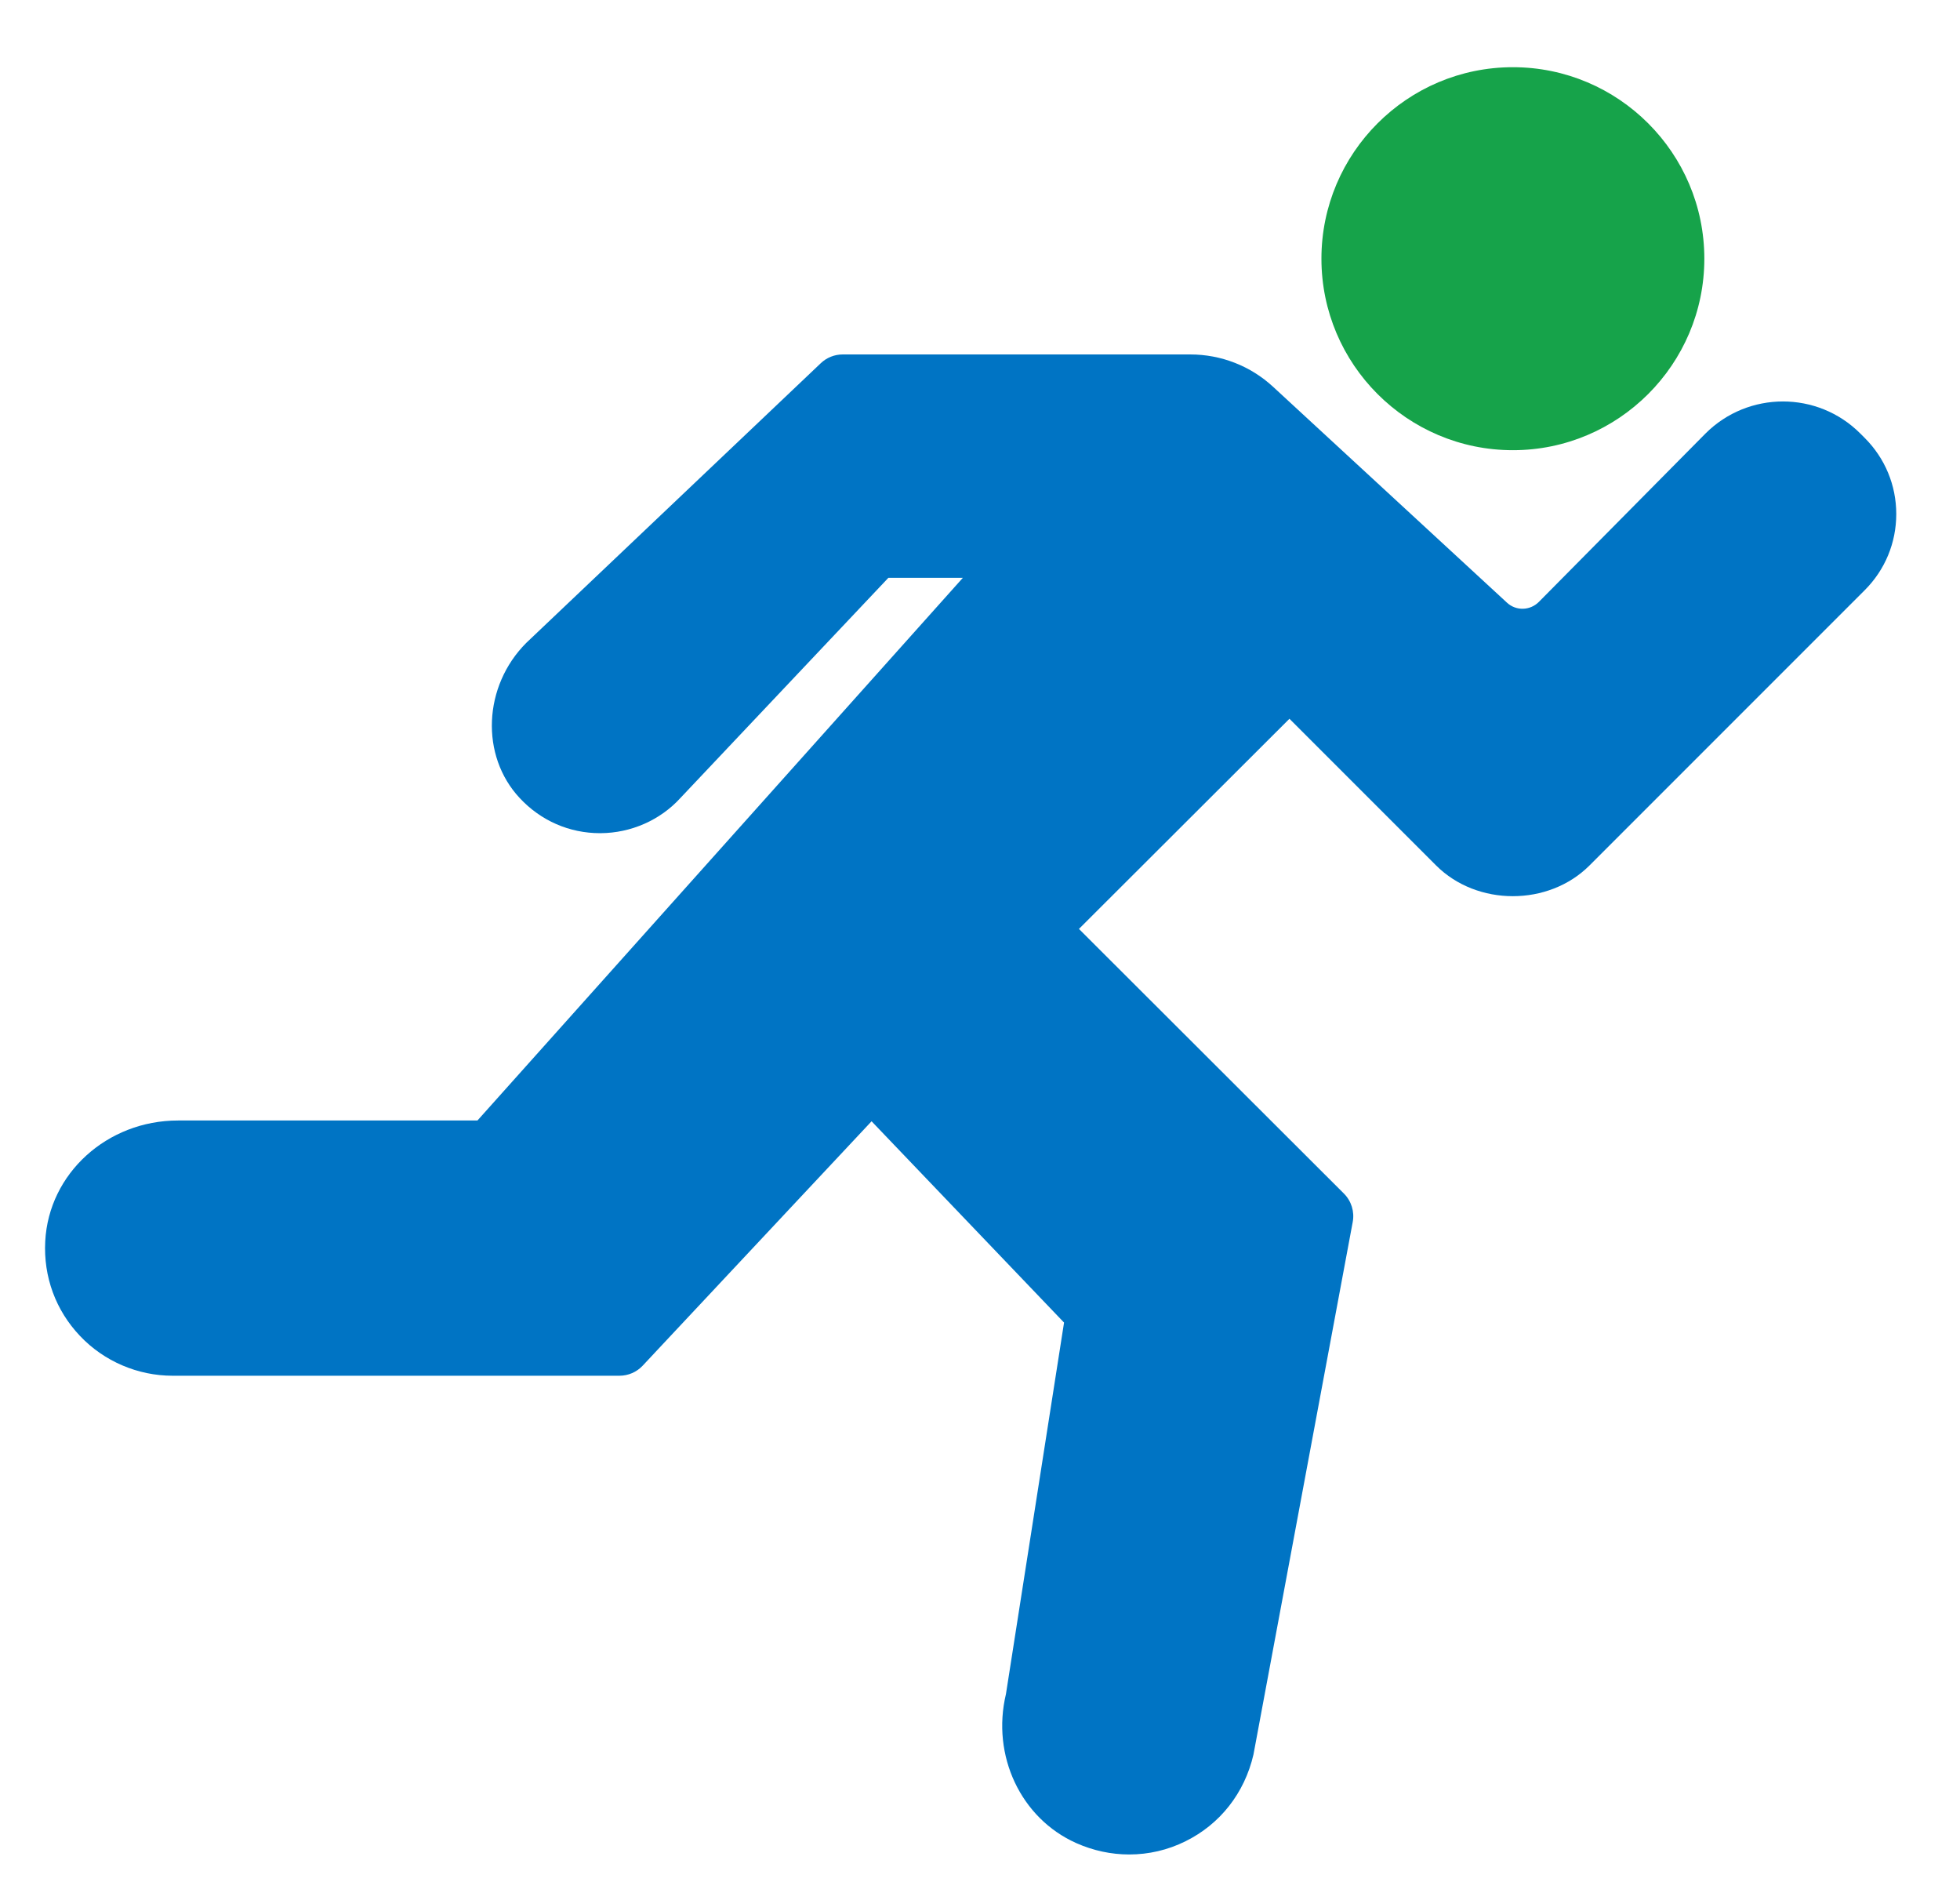 <svg width="25" height="24" viewBox="0 0 25 24" fill="none" xmlns="http://www.w3.org/2000/svg">
<path d="M23.785 5.585L23.727 5.527C23.184 4.984 22.299 4.983 21.753 5.529L19.628 7.676C19.516 7.788 19.337 7.793 19.221 7.685L16.241 4.935C15.952 4.667 15.575 4.52 15.181 4.52H10.749C10.645 4.52 10.544 4.56 10.469 4.632L6.713 8.198C6.162 8.749 6.124 9.637 6.629 10.177C6.898 10.466 7.262 10.625 7.653 10.625H7.66C8.048 10.623 8.421 10.459 8.678 10.177L11.331 7.369H12.281L6.09 14.289H2.271C1.366 14.289 0.622 14.965 0.577 15.829C0.553 16.281 0.71 16.71 1.021 17.037C1.327 17.36 1.757 17.544 2.202 17.544H7.9C8.013 17.544 8.12 17.498 8.197 17.416L11.117 14.299L13.572 16.866L12.831 21.603C12.644 22.388 13.02 23.187 13.726 23.503C13.943 23.6 14.174 23.649 14.403 23.649C14.65 23.649 14.896 23.593 15.122 23.48C15.56 23.264 15.874 22.868 15.988 22.375L17.254 15.584C17.279 15.452 17.237 15.316 17.142 15.221L13.762 11.846L16.447 9.166L18.318 11.037C18.841 11.559 19.752 11.559 20.274 11.037L23.785 7.526C24.044 7.267 24.187 6.922 24.187 6.555C24.187 6.189 24.044 5.844 23.785 5.585Z" fill="#0074C4"/>
<path d="M19.297 5.741C20.643 5.741 21.739 4.646 21.739 3.299C21.739 1.952 20.643 0.857 19.297 0.857C17.95 0.857 16.855 1.952 16.855 3.299C16.855 4.646 17.95 5.741 19.297 5.741Z" fill="#16A34A"/>
</svg>
